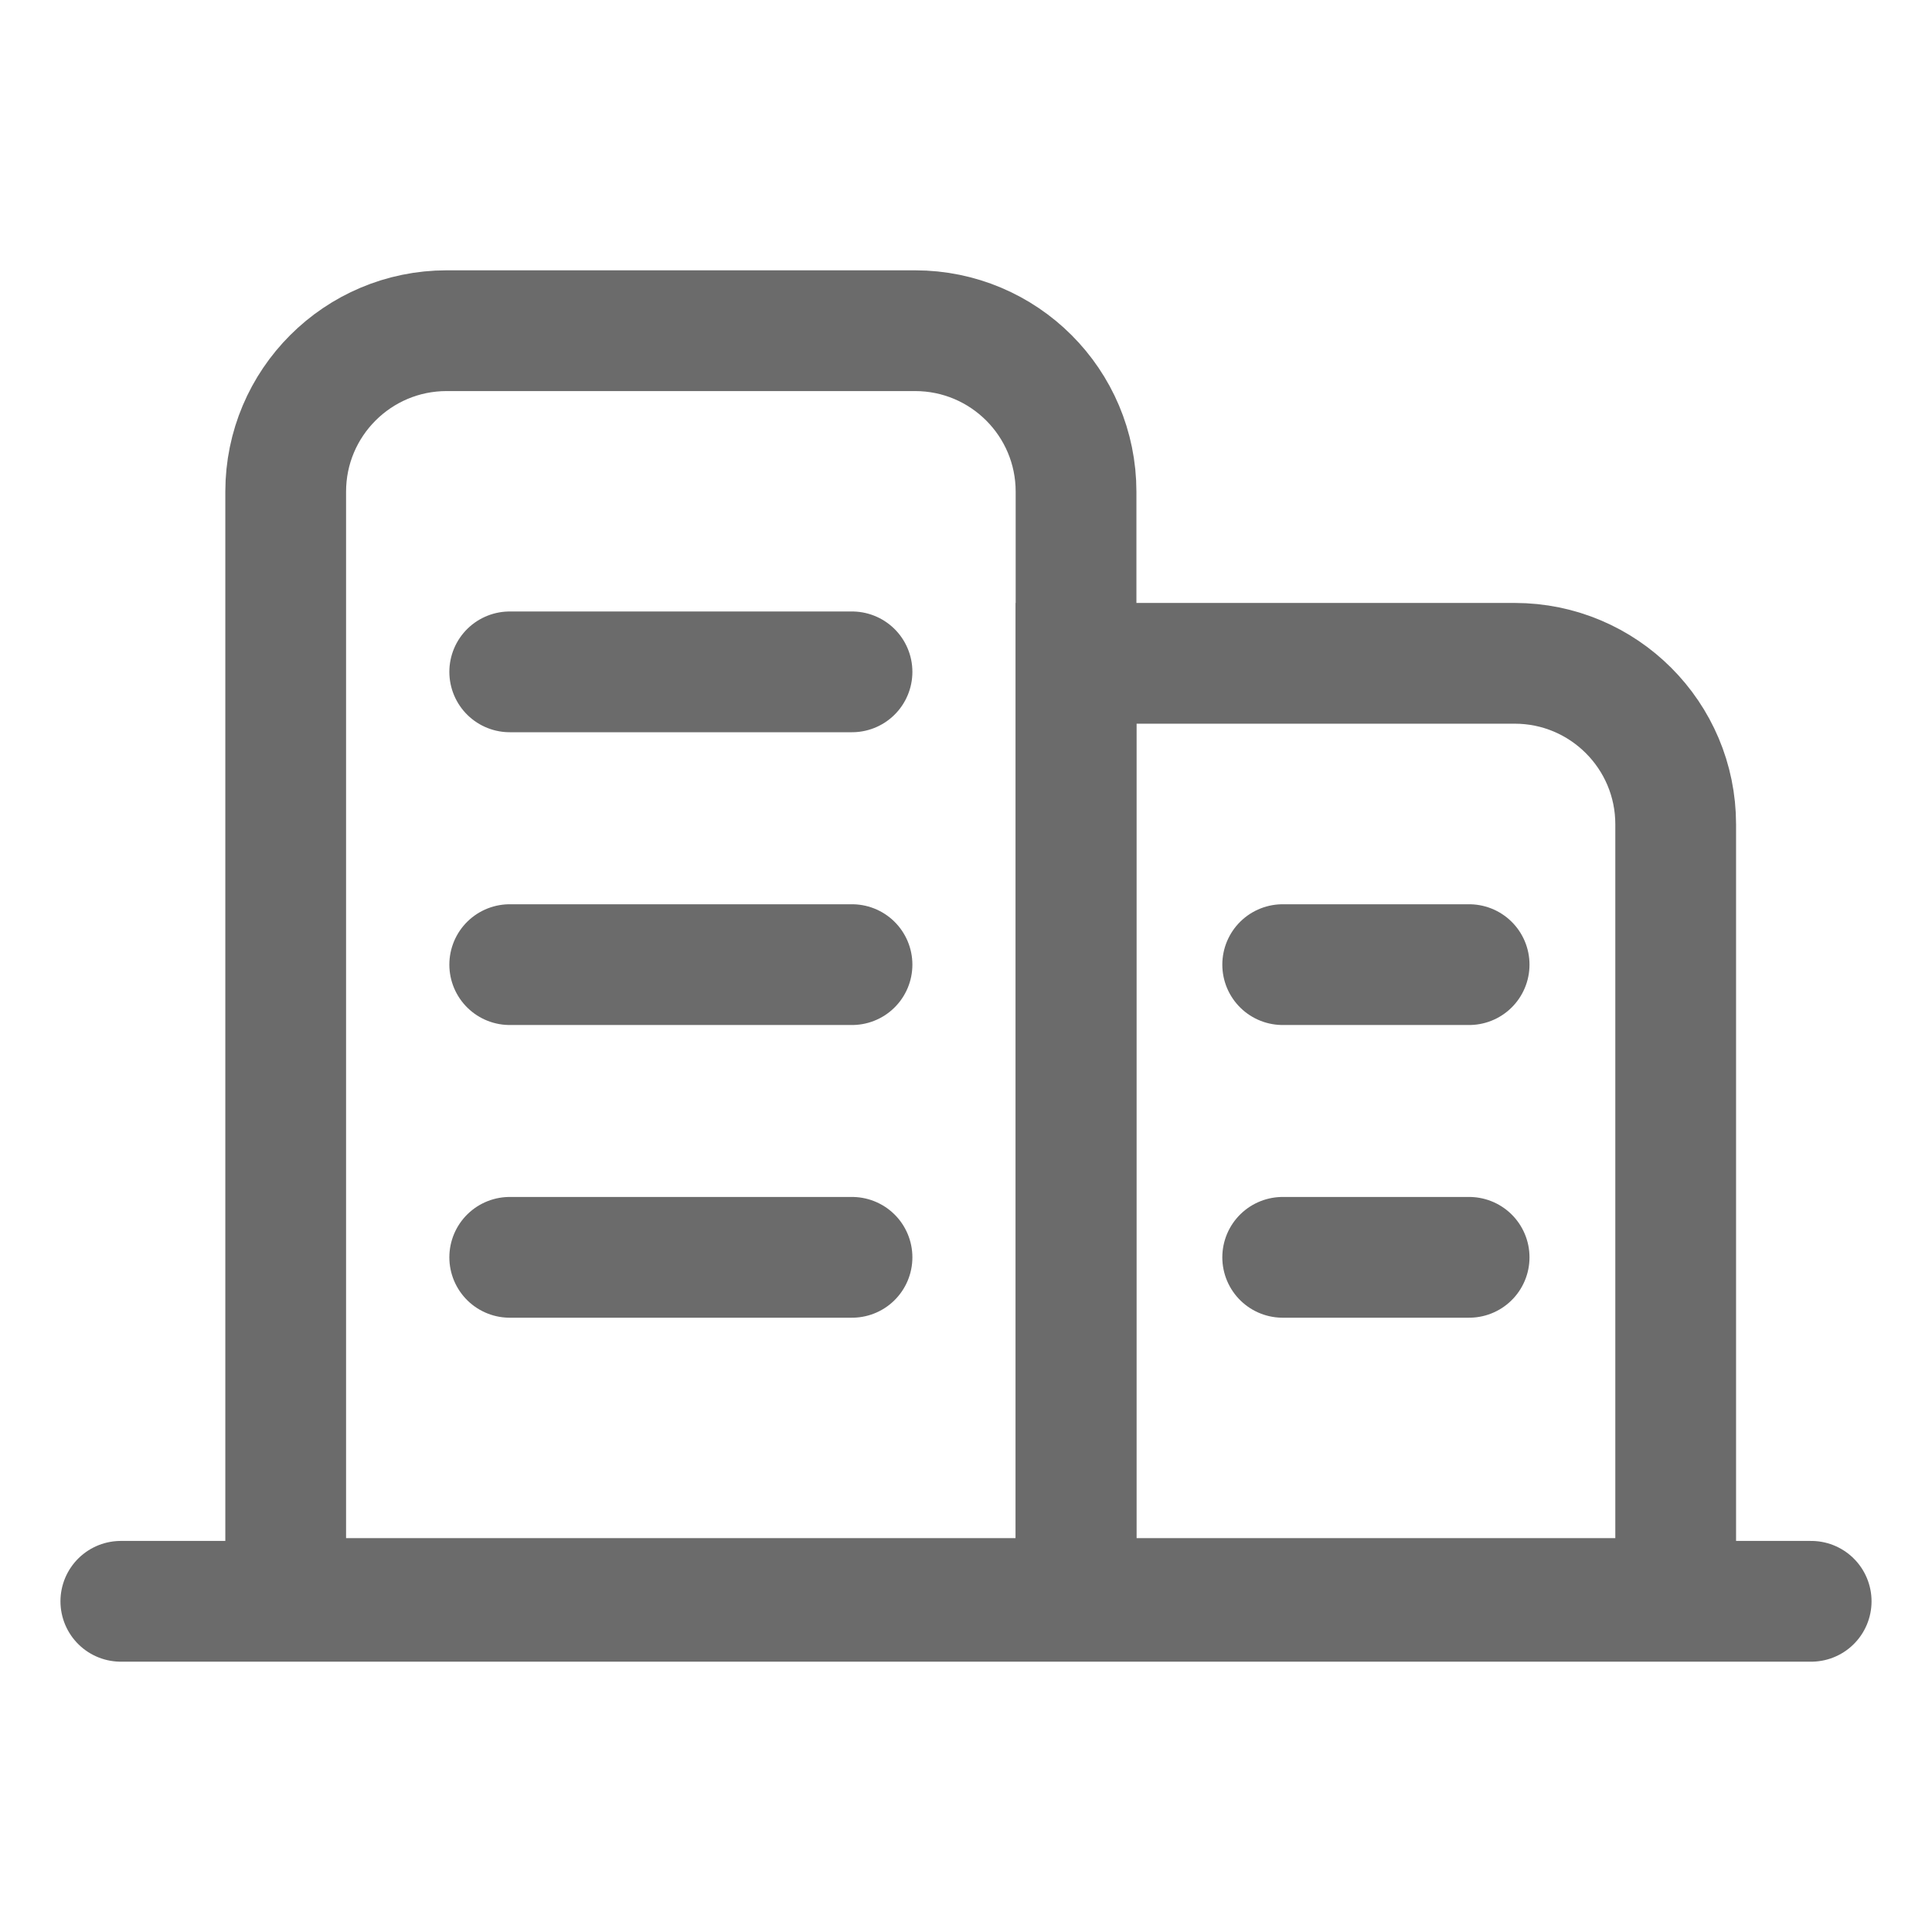 <svg width="24" height="24" viewBox="0 0 24 24" fill="none" xmlns="http://www.w3.org/2000/svg">
<path d="M3.549 6.108C3.549 5.003 4.445 4.108 5.549 4.108H11.367C12.472 4.108 13.367 5.003 13.367 6.108V19.857H3.549V6.108Z" stroke="#6B6B6B" stroke-width="1.5"/>
<path d="M13.367 8.24H18.816C19.92 8.24 20.816 9.135 20.816 10.24V19.857H13.367V8.24Z" stroke="#6B6B6B" stroke-width="1.5"/>
<path d="M15.934 11.983H18.25" stroke="#6B6B6B" stroke-width="1.5" stroke-linecap="round"/>
<path d="M15.934 15.619H18.25" stroke="#6B6B6B" stroke-width="1.5" stroke-linecap="round"/>
<path d="M6.332 8.346H10.584" stroke="#6B6B6B" stroke-width="1.5" stroke-linecap="round"/>
<path d="M6.332 11.983H10.584" stroke="#6B6B6B" stroke-width="1.5" stroke-linecap="round"/>
<path d="M6.332 15.619H10.584" stroke="#6B6B6B" stroke-width="1.5" stroke-linecap="round"/>
<path d="M1.501 19.892H22.499" stroke="#6B6B6B" stroke-width="1.5" stroke-linecap="round"/>
</svg>
